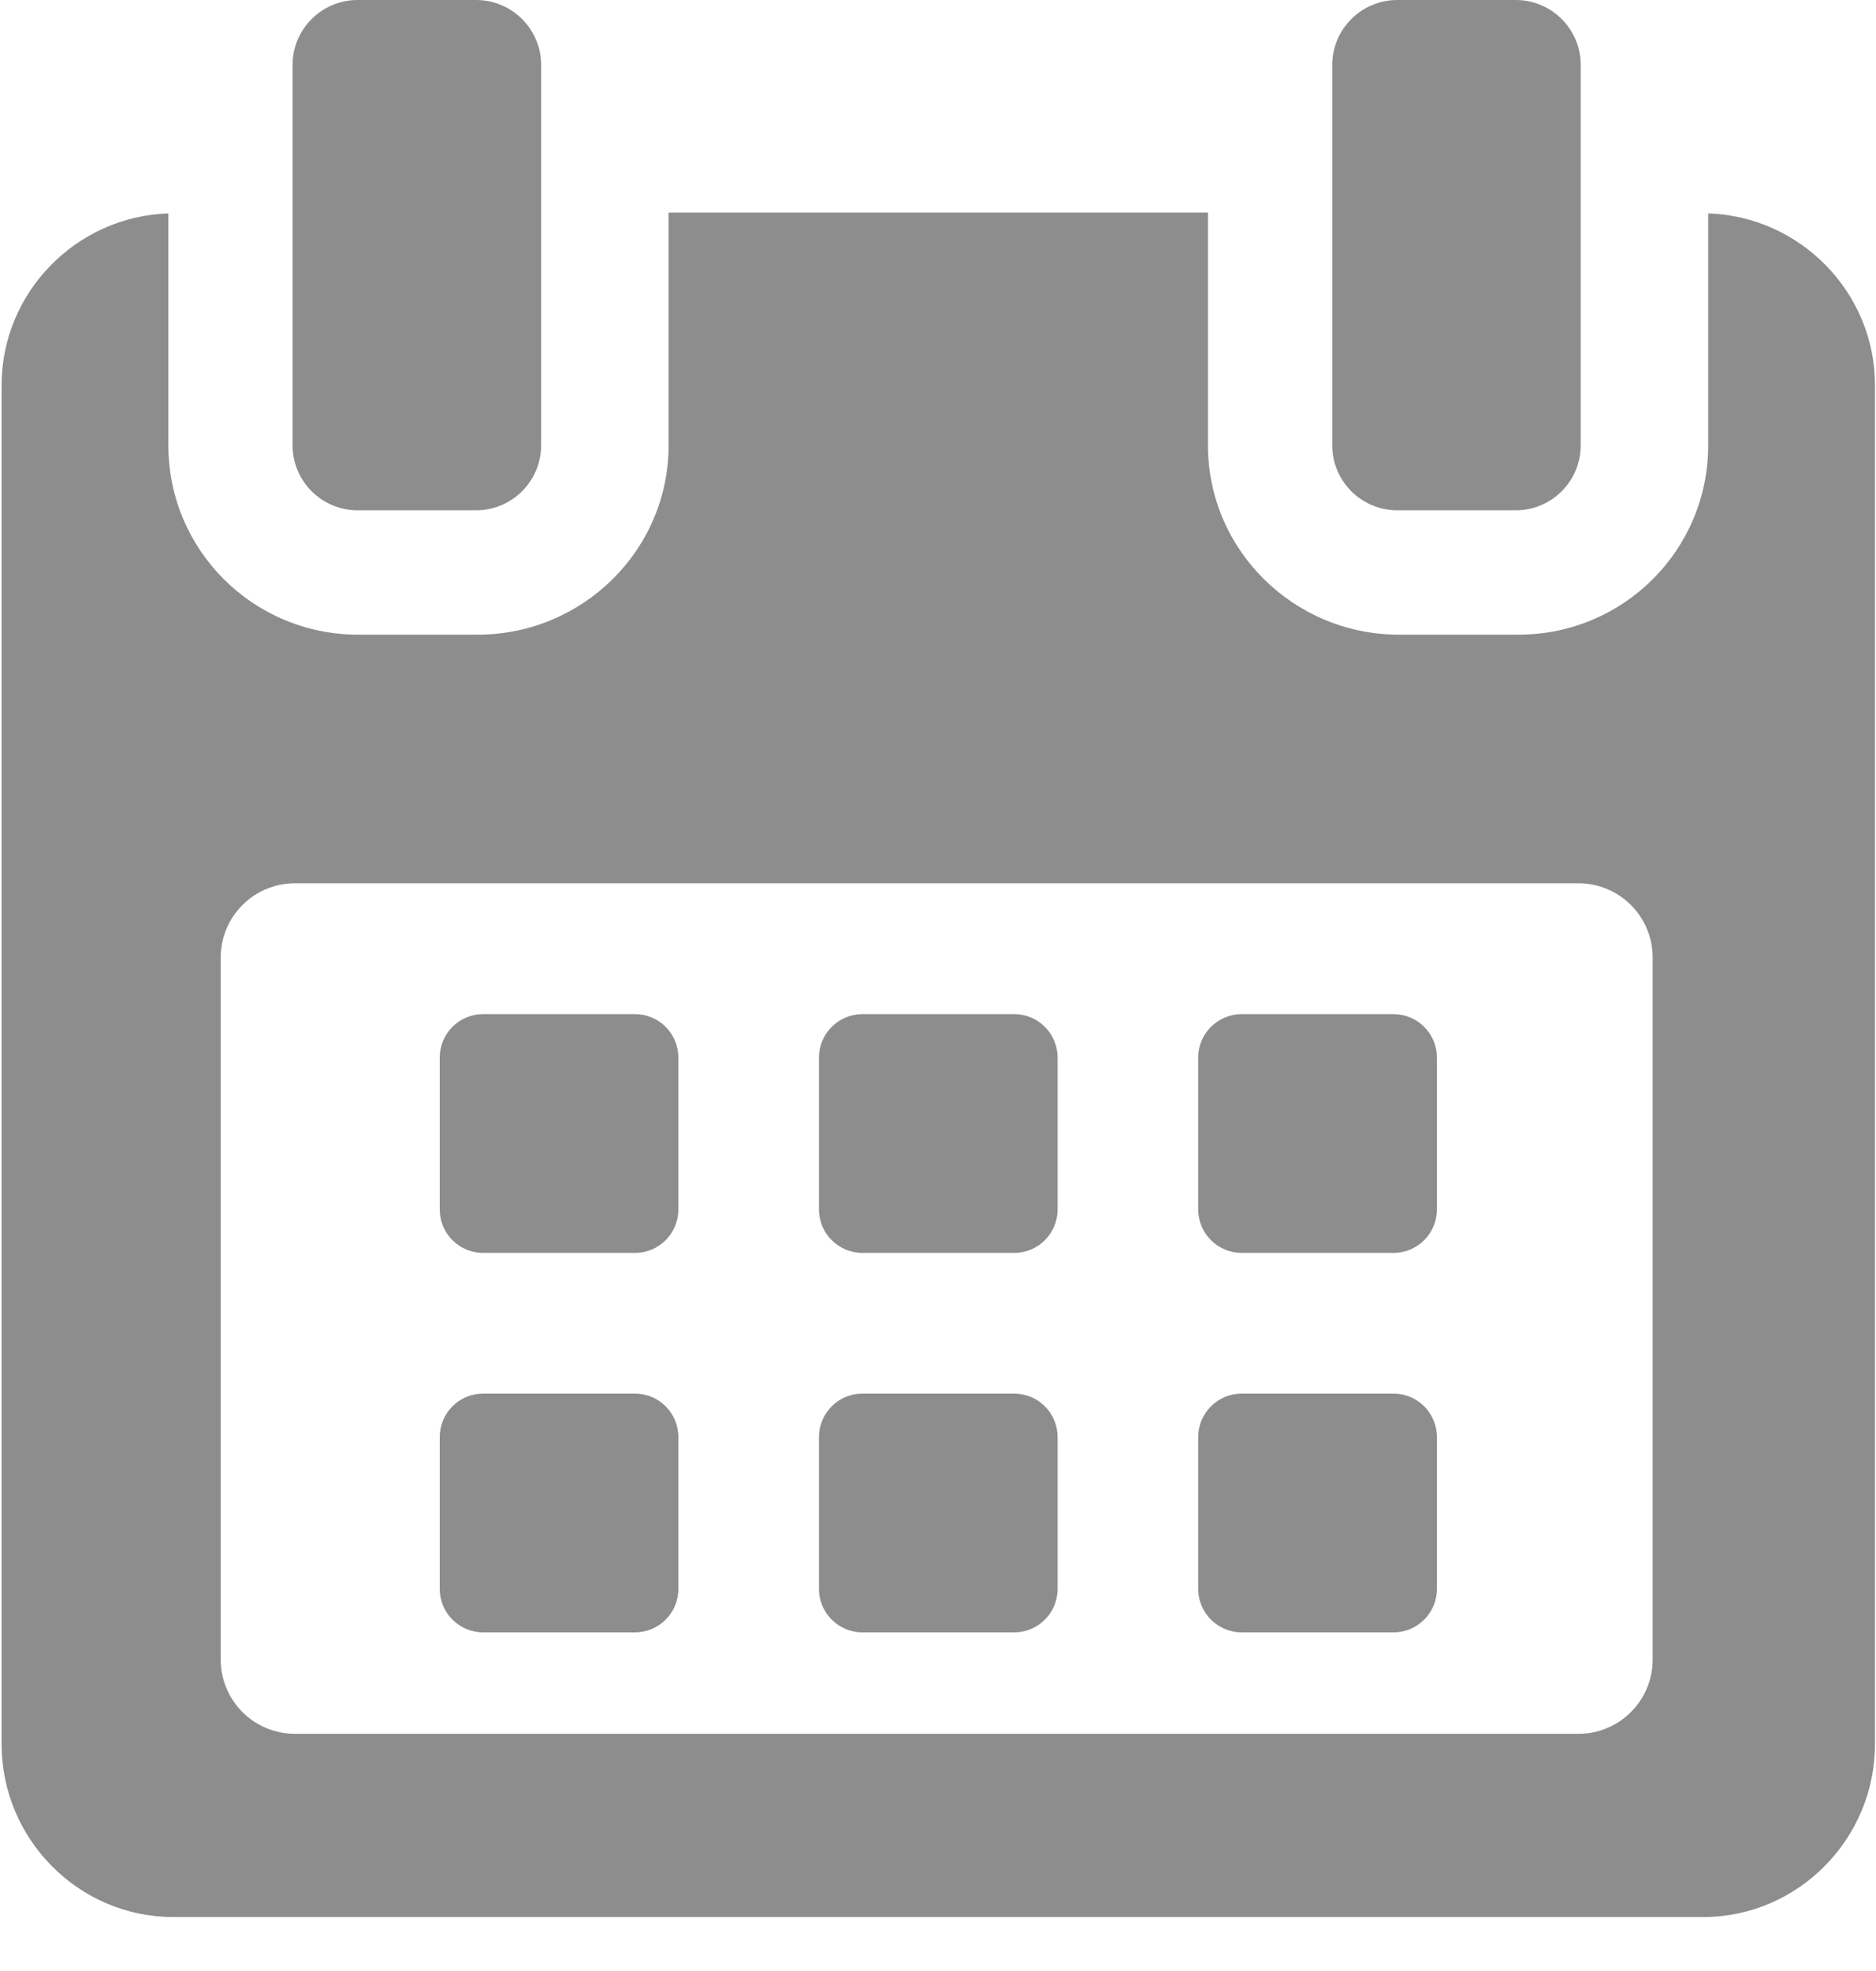 <?xml version="1.0" encoding="UTF-8"?>
<svg width="20px" height="21px" viewBox="0 0 20 21" version="1.1" xmlns="http://www.w3.org/2000/svg" xmlns:xlink="http://www.w3.org/1999/xlink">
    <!-- Generator: Sketch 49.3 (51167) - http://www.bohemiancoding.com/sketch -->
    <title>flaticon1524054466-svg</title>
    <desc>Created with Sketch.</desc>
    <defs></defs>
    <g id="dashboard" stroke="none" stroke-width="1" fill="none" fill-rule="evenodd">
        <g id="Edit-Data-Sets" transform="translate(-792, -394)" fill="#8D8D8D" fill-rule="nonzero">
            <g id="flaticon1524054466-svg" transform="translate(792, 394)">
                <path d="M7.232,11.268 C7.232,11.012 7.025,10.805 6.769,10.805 L5.151,10.805 C4.895,10.805 4.688,11.012 4.688,11.268 L4.688,12.886 C4.688,13.142 4.895,13.349 5.151,13.349 L6.769,13.349 C7.025,13.349 7.232,13.142 7.232,12.886 L7.232,11.268 Z" id="Shape"></path>
                <path d="M11.275,11.268 C11.275,11.012 11.068,10.805 10.812,10.805 L9.194,10.805 C8.939,10.805 8.731,11.012 8.731,11.268 L8.731,12.886 C8.731,13.142 8.939,13.349 9.194,13.349 L10.812,13.349 C11.068,13.349 11.275,13.142 11.275,12.886 L11.275,11.268 Z" id="Shape"></path>
                <path d="M15.319,11.268 C15.319,11.012 15.111,10.805 14.855,10.805 L13.238,10.805 C12.982,10.805 12.774,11.012 12.774,11.268 L12.774,12.886 C12.774,13.142 12.982,13.349 13.238,13.349 L14.855,13.349 C15.111,13.349 15.319,13.142 15.319,12.886 L15.319,11.268 Z" id="Shape"></path>
                <path d="M7.232,15.312 C7.232,15.055 7.025,14.848 6.769,14.848 L5.151,14.848 C4.895,14.848 4.688,15.055 4.688,15.312 L4.688,16.929 C4.688,17.185 4.895,17.392 5.151,17.392 L6.769,17.392 C7.025,17.392 7.232,17.185 7.232,16.929 L7.232,15.312 Z" id="Shape"></path>
                <path d="M11.275,15.312 C11.275,15.055 11.068,14.848 10.812,14.848 L9.194,14.848 C8.939,14.848 8.731,15.055 8.731,15.312 L8.731,16.929 C8.731,17.185 8.939,17.392 9.194,17.392 L10.812,17.392 C11.068,17.392 11.275,17.185 11.275,16.929 L11.275,15.312 Z" id="Shape"></path>
                <path d="M15.319,15.312 C15.319,15.055 15.111,14.848 14.856,14.848 L13.238,14.848 C12.982,14.848 12.774,15.055 12.774,15.312 L12.774,16.929 C12.774,17.185 12.982,17.392 13.238,17.392 L14.856,17.392 C15.111,17.392 15.319,17.185 15.319,16.929 L15.319,15.312 Z" id="Shape"></path>
                <path d="M18.211,2.274 L18.211,4.745 C18.211,5.862 17.306,6.762 16.189,6.762 L14.913,6.762 C13.796,6.762 12.878,5.862 12.878,4.745 L12.878,2.265 L7.128,2.265 L7.128,4.745 C7.128,5.862 6.21,6.762 5.093,6.762 L3.817,6.762 C2.701,6.762 1.795,5.862 1.795,4.745 L1.795,2.274 C0.819,2.304 0.017,3.111 0.017,4.104 L0.017,18.583 C0.017,19.594 0.837,20.425 1.848,20.425 L18.158,20.425 C19.168,20.425 19.989,19.593 19.989,18.583 L19.989,4.104 C19.989,3.111 19.187,2.304 18.211,2.274 Z M17.619,17.682 C17.619,18.118 17.265,18.473 16.827,18.473 L3.144,18.473 C2.707,18.473 2.353,18.118 2.353,17.682 L2.353,10.202 C2.353,9.765 2.707,9.411 3.144,9.411 L16.827,9.411 C17.265,9.411 17.619,9.765 17.619,10.202 L17.619,17.682 Z" id="Shape"></path>
                <path d="M3.813,5.437 L5.075,5.437 C5.458,5.437 5.769,5.127 5.769,4.744 L5.769,0.693 C5.769,0.31 5.458,0 5.075,0 L3.813,0 C3.43,0 3.119,0.31 3.119,0.693 L3.119,4.744 C3.119,5.127 3.43,5.437 3.813,5.437 Z" id="Shape"></path>
                <path d="M14.897,5.437 L16.159,5.437 C16.542,5.437 16.852,5.127 16.852,4.744 L16.852,0.693 C16.852,0.31 16.542,0 16.159,0 L14.897,0 C14.514,0 14.203,0.31 14.203,0.693 L14.203,4.744 C14.203,5.127 14.514,5.437 14.897,5.437 Z" id="Shape"></path>
            </g>
        </g>
    </g>
</svg>